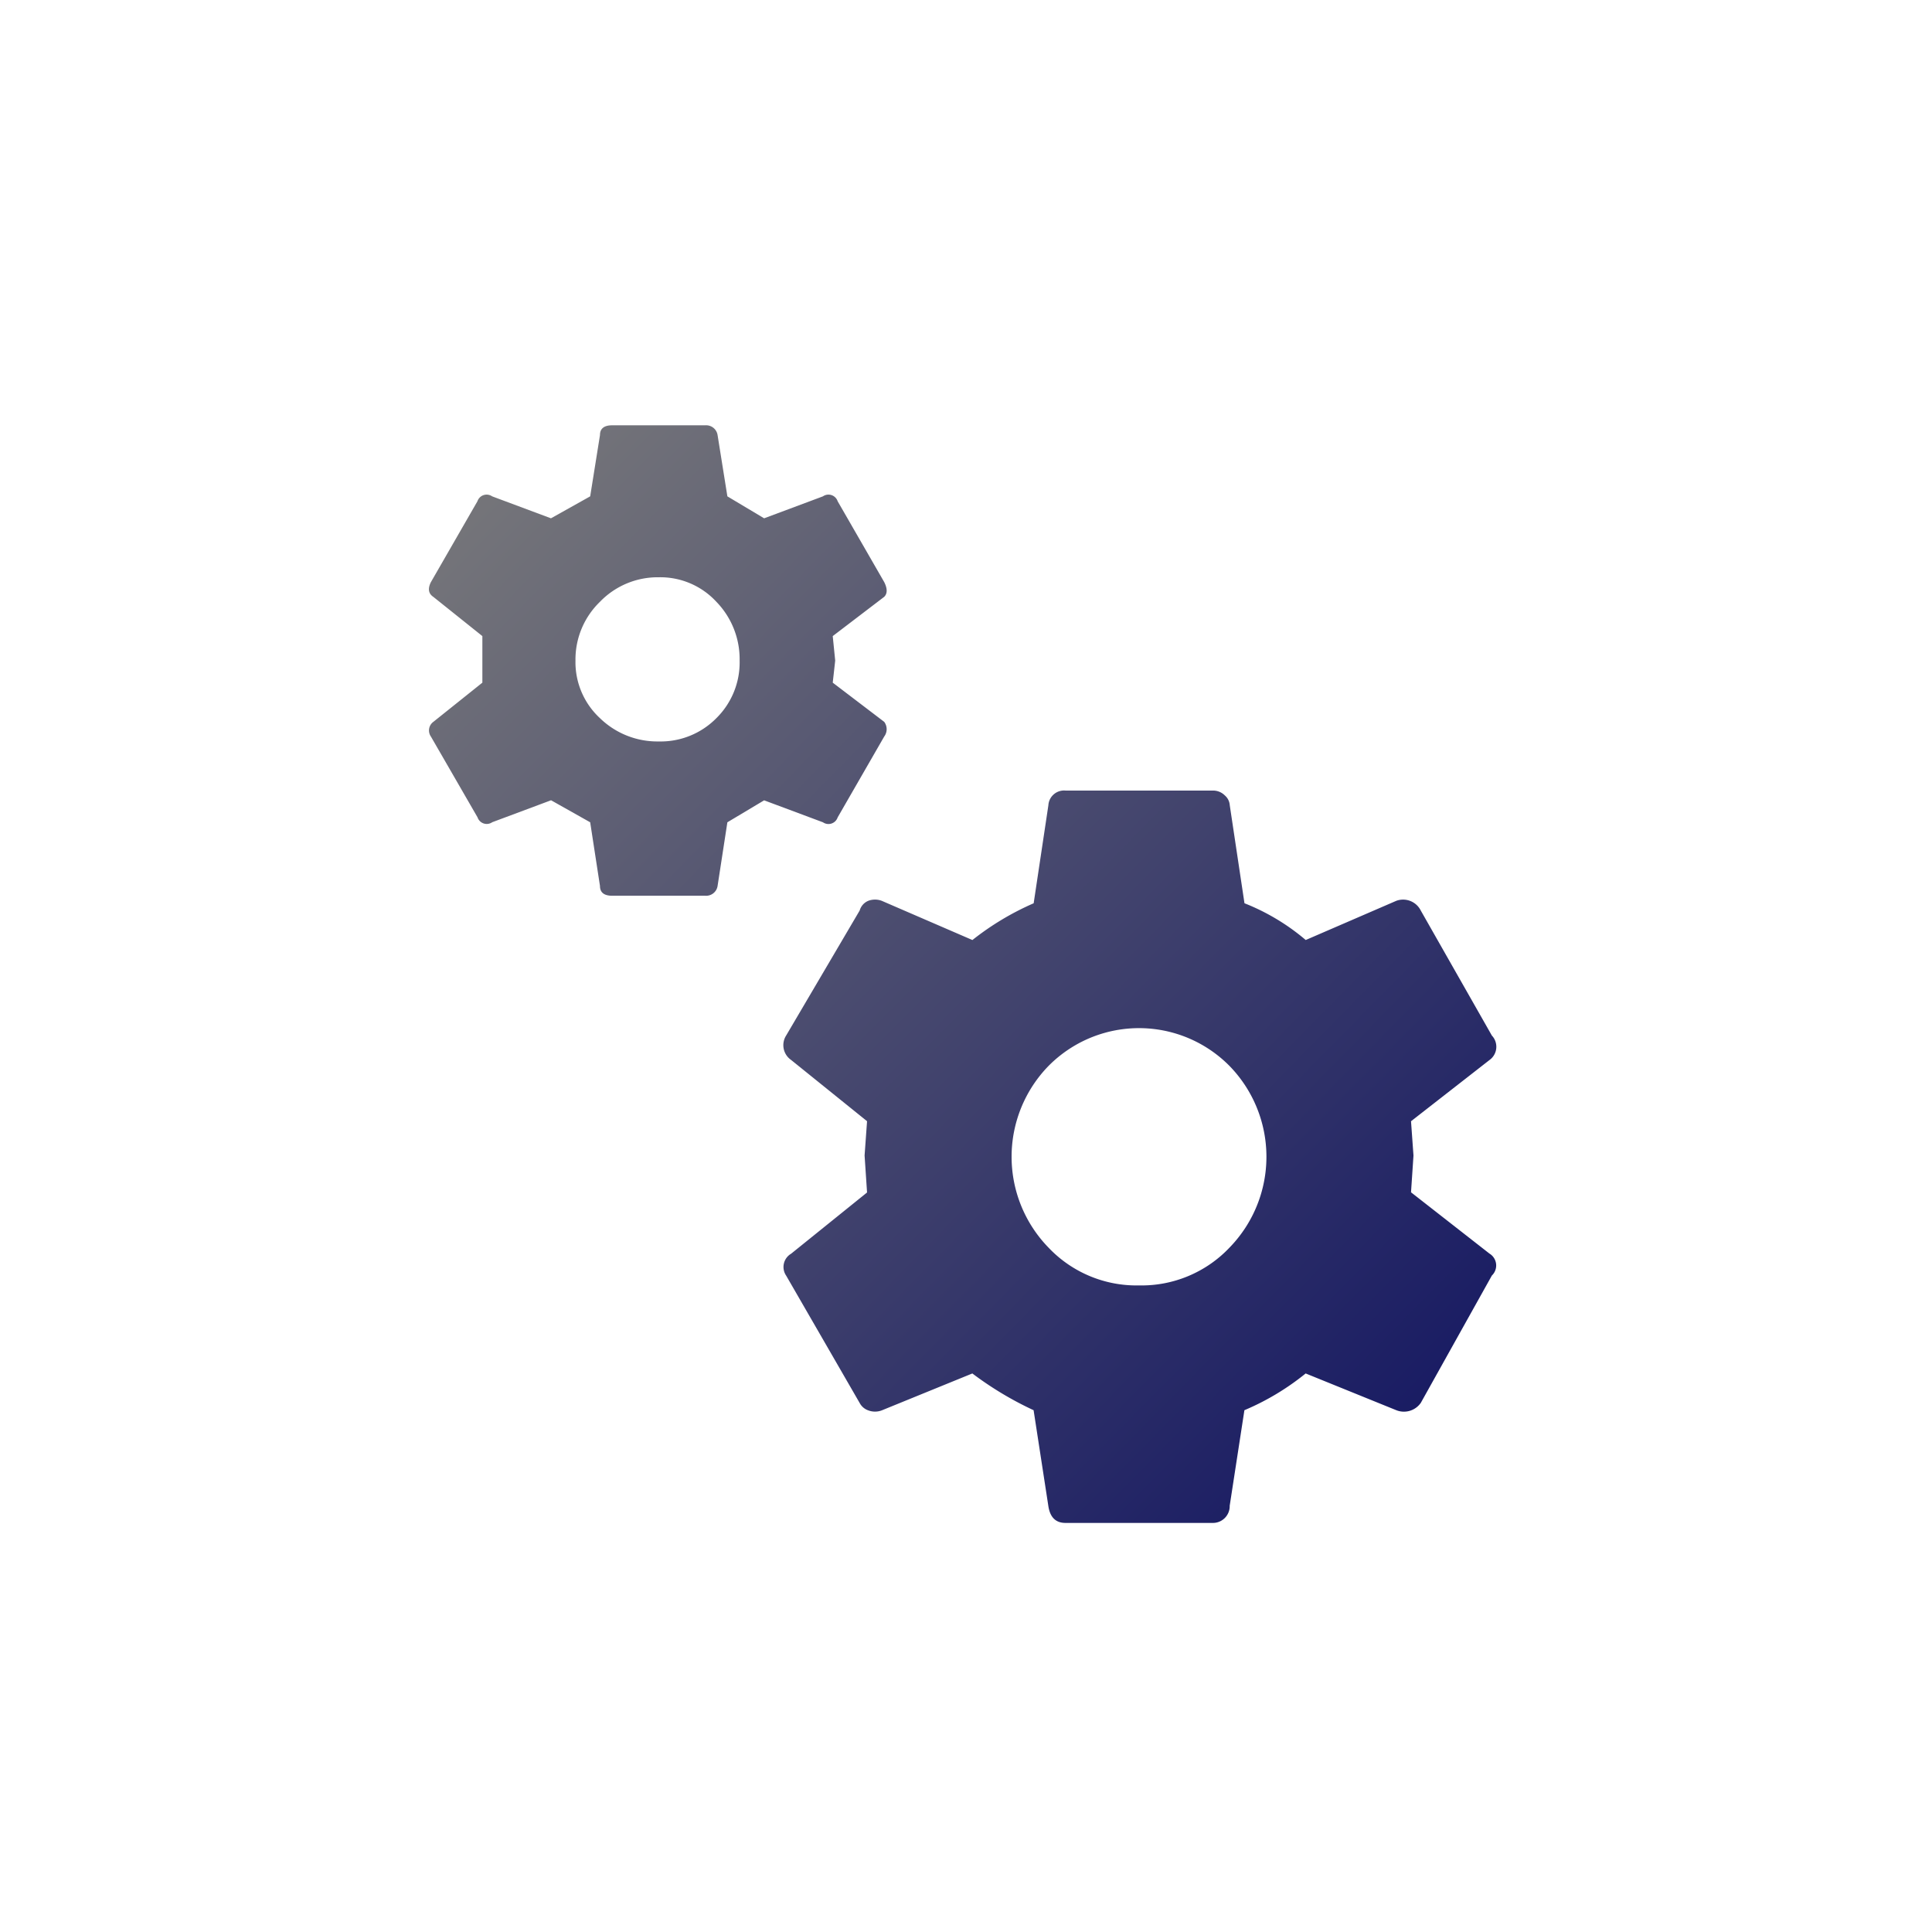 <svg xmlns="http://www.w3.org/2000/svg" xmlns:xlink="http://www.w3.org/1999/xlink" width="88" height="88" viewBox="0 0 88 88">
  <defs>
    <linearGradient id="linear-gradient" x2="1.031" y2="1.038" gradientUnits="objectBoundingBox">
      <stop offset="0" stop-color="#7b7b7b"/>
      <stop offset="1" stop-color="#0c0f60"/>
    </linearGradient>
  </defs>
  <g id="tech-framework" transform="translate(12454 -10519.969)">
    <path id="Path_12036" data-name="Path 12036" d="M44,0A44,44,0,1,1,0,44,44,44,0,0,1,44,0Z" transform="translate(-12454 10519.969)" fill="rgba(255,255,255,0)"/>
    <path id="Path_12054" data-name="Path 12054" d="M25.881,26.518a5.519,5.519,0,0,0,4.129-1.73,5.93,5.93,0,0,0,0-8.259,5.794,5.794,0,0,0-8.259,0,5.93,5.93,0,0,0,0,8.259A5.519,5.519,0,0,0,25.881,26.518ZM38.27,22.277l3.571,2.79a.632.632,0,0,1,.112,1l-3.237,5.8a.937.937,0,0,1-1.116.335l-4.129-1.674a11.578,11.578,0,0,1-2.79,1.674l-.67,4.353a.763.763,0,0,1-.781.781h-6.7q-.67,0-.781-.781l-.67-4.353a15.406,15.406,0,0,1-2.79-1.674L14.163,32.21a.87.87,0,0,1-.614,0,.706.706,0,0,1-.391-.335l-3.348-5.8a.7.7,0,0,1,.223-1l3.46-2.79L13.381,20.6l.112-1.562-3.46-2.79a.819.819,0,0,1-.223-1.116l3.348-5.692A.677.677,0,0,1,13.549,9a.87.87,0,0,1,.614,0l4.129,1.786a12.581,12.581,0,0,1,2.79-1.674l.67-4.464a.716.716,0,0,1,.781-.67h6.7a.757.757,0,0,1,.558.223.643.643,0,0,1,.223.446l.67,4.464a9.936,9.936,0,0,1,2.79,1.674L37.6,9a.9.9,0,0,1,1.116.446l3.237,5.692a.742.742,0,0,1-.112,1.116L38.27,19.04l.112,1.563ZM4.006,1.741A3.563,3.563,0,0,0,6.629.681a3.563,3.563,0,0,0,1.06-2.623,3.751,3.751,0,0,0-1.06-2.679A3.473,3.473,0,0,0,4.006-5.737,3.653,3.653,0,0,0,1.328-4.621,3.653,3.653,0,0,0,.212-1.942,3.473,3.473,0,0,0,1.328.681,3.751,3.751,0,0,0,4.006,1.741ZM11.93-.937,14.274.848a.558.558,0,0,1,0,.67L12.154,5.2a.441.441,0,0,1-.67.223l-2.679-1-1.674,1-.446,2.9a.527.527,0,0,1-.558.446H1.886q-.558,0-.558-.446l-.446-2.9L-.9,4.42l-2.679,1a.441.441,0,0,1-.67-.223L-6.373,1.518a.486.486,0,0,1,.112-.67L-4.029-.937V-3.058L-6.262-4.844q-.335-.223-.112-.67L-4.253-9.2a.441.441,0,0,1,.67-.223l2.679,1,1.786-1,.446-2.79q0-.446.558-.446H6.127a.527.527,0,0,1,.558.446l.446,2.79,1.674,1,2.679-1a.441.441,0,0,1,.67.223l2.121,3.683q.223.446,0,.67L11.93-3.058l.112,1.116Z" transform="translate(-12428 10552)" fill="url(#linear-gradient)"/>
  </g>
</svg>
